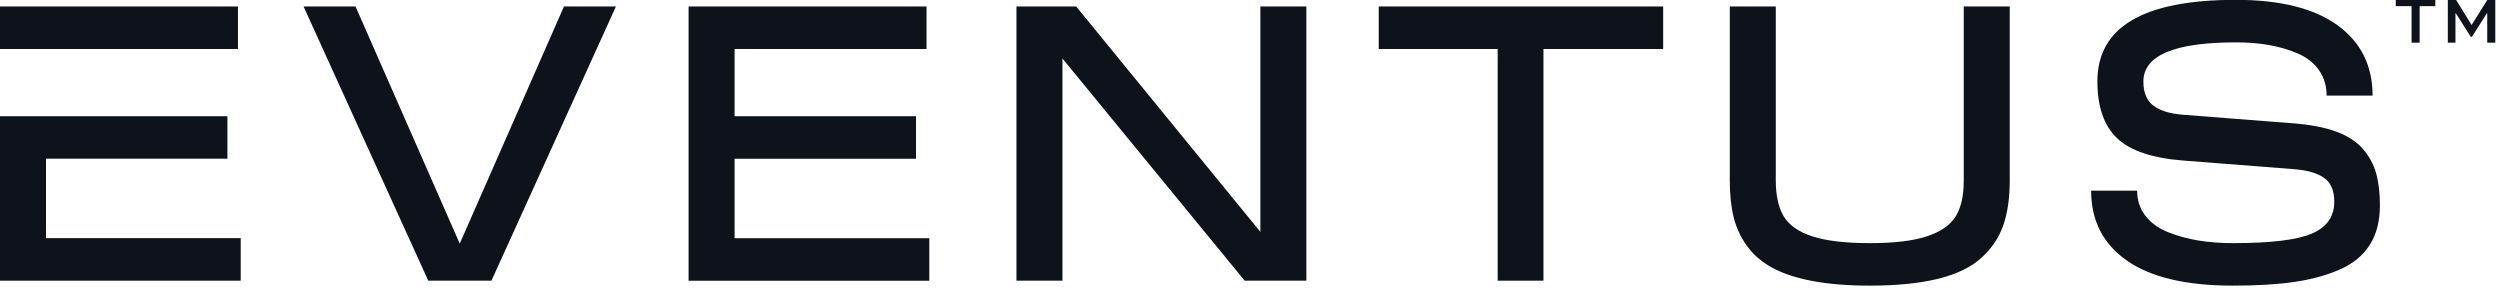 <svg width="379" height="44" viewBox="0 0 379 44" fill="none" xmlns="http://www.w3.org/2000/svg">
<path d="M378.286 6.466H377.066V2.017H377.003L374.751 5.577H374.562L372.31 2.017H372.247V6.466H371.089V0H372.352L374.688 3.777H374.709L377.066 0H378.286V6.466ZM363.198 0.929V0H369.195V0.929H366.817V6.466H365.597V0.929H363.198Z" fill="#0E121A"/>
<g clip-path="url(#clip0_453_101)">
<path d="M85.497 0.981H93.375L74.504 42.549H64.923L46.019 0.981H53.898L69.697 36.934L85.497 0.981Z" fill="#0E121A"/>
<path d="M104.39 42.549V0.981H140.462V7.426H111.363V17.621H138.867V24.066H111.363V36.115H140.882V42.56H104.39V42.549Z" fill="#0E121A"/>
<path d="M191.072 0.981H198.045V42.549H188.69L161.068 8.87V42.549H154.095V0.981H163.148L191.072 35.156V0.981Z" fill="#0E121A"/>
<path d="M227.047 42.549V7.426H209.017V0.981H252.137V7.426H233.988V42.549H227.058H227.047Z" fill="#0E121A"/>
<path d="M283.445 43.303C280.137 43.303 277.248 43.066 274.791 42.603C272.334 42.139 270.297 41.471 268.713 40.609C267.118 39.747 265.835 38.648 264.865 37.311C263.895 35.975 263.205 34.509 262.817 32.914C262.429 31.319 262.235 29.465 262.235 27.342V0.981H269.208V27.353C269.208 29.649 269.618 31.47 270.415 32.806C271.224 34.143 272.668 35.156 274.759 35.835C276.85 36.514 279.738 36.859 283.456 36.859C287.174 36.859 290.063 36.514 292.153 35.813C294.233 35.123 295.688 34.11 296.497 32.785C297.305 31.459 297.704 29.649 297.704 27.353V0.981H304.677V27.353C304.677 30.004 304.353 32.267 303.707 34.132C303.06 35.996 301.961 37.645 300.387 39.079C298.825 40.501 296.637 41.568 293.835 42.258C291.033 42.948 287.573 43.303 283.456 43.303H283.445Z" fill="#0E121A"/>
<path d="M338.528 43.303C331.426 43.303 326.07 42.043 322.449 39.51C318.827 36.988 317.017 33.453 317.017 28.905H323.99C323.99 30.371 324.41 31.642 325.24 32.709C326.07 33.787 327.212 34.606 328.646 35.188C330.09 35.77 331.631 36.191 333.269 36.46C334.907 36.729 336.664 36.859 338.539 36.859C344.219 36.859 348.196 36.385 350.47 35.414C352.744 34.455 353.875 32.839 353.875 30.565C353.875 28.873 353.347 27.666 352.302 26.944C351.257 26.221 349.715 25.79 347.7 25.639L331.071 24.346C326.35 23.991 322.977 22.87 320.972 20.973C318.968 19.076 317.965 16.198 317.965 12.329C317.965 4.095 324.938 -0.022 338.96 -0.022C345.674 -0.022 350.815 1.261 354.36 3.826C357.906 6.391 359.684 9.948 359.684 14.496H352.712C352.712 13.03 352.334 11.758 351.58 10.67C350.825 9.581 349.769 8.74 348.433 8.148C347.096 7.555 345.642 7.124 344.079 6.844C342.516 6.563 340.803 6.423 338.96 6.423C329.616 6.423 324.938 8.406 324.938 12.372C324.938 14.043 325.445 15.261 326.469 16.026C327.492 16.802 329.023 17.255 331.071 17.405L347.7 18.699C350.276 18.904 352.431 19.313 354.156 19.949C355.891 20.585 357.227 21.447 358.186 22.546C359.146 23.646 359.825 24.874 360.213 26.243C360.601 27.612 360.795 29.239 360.795 31.136C360.795 33.485 360.299 35.458 359.297 37.063C358.294 38.669 356.807 39.919 354.802 40.814C352.809 41.709 350.502 42.344 347.883 42.732C345.264 43.12 342.139 43.303 338.507 43.303H338.528Z" fill="#0E121A"/>
<path d="M36.072 7.426V0.981H0V7.426H6.973H36.072Z" fill="#0E121A"/>
<path d="M6.973 24.055H34.477V17.621H6.973H0V42.549H36.492V36.104H6.973V24.055Z" fill="#0E121A"/>
</g>
<defs>
<clipPath id="clip0_453_101">
<rect width="360.805" height="43.303" fill="white"/>
</clipPath>
</defs>
</svg>
